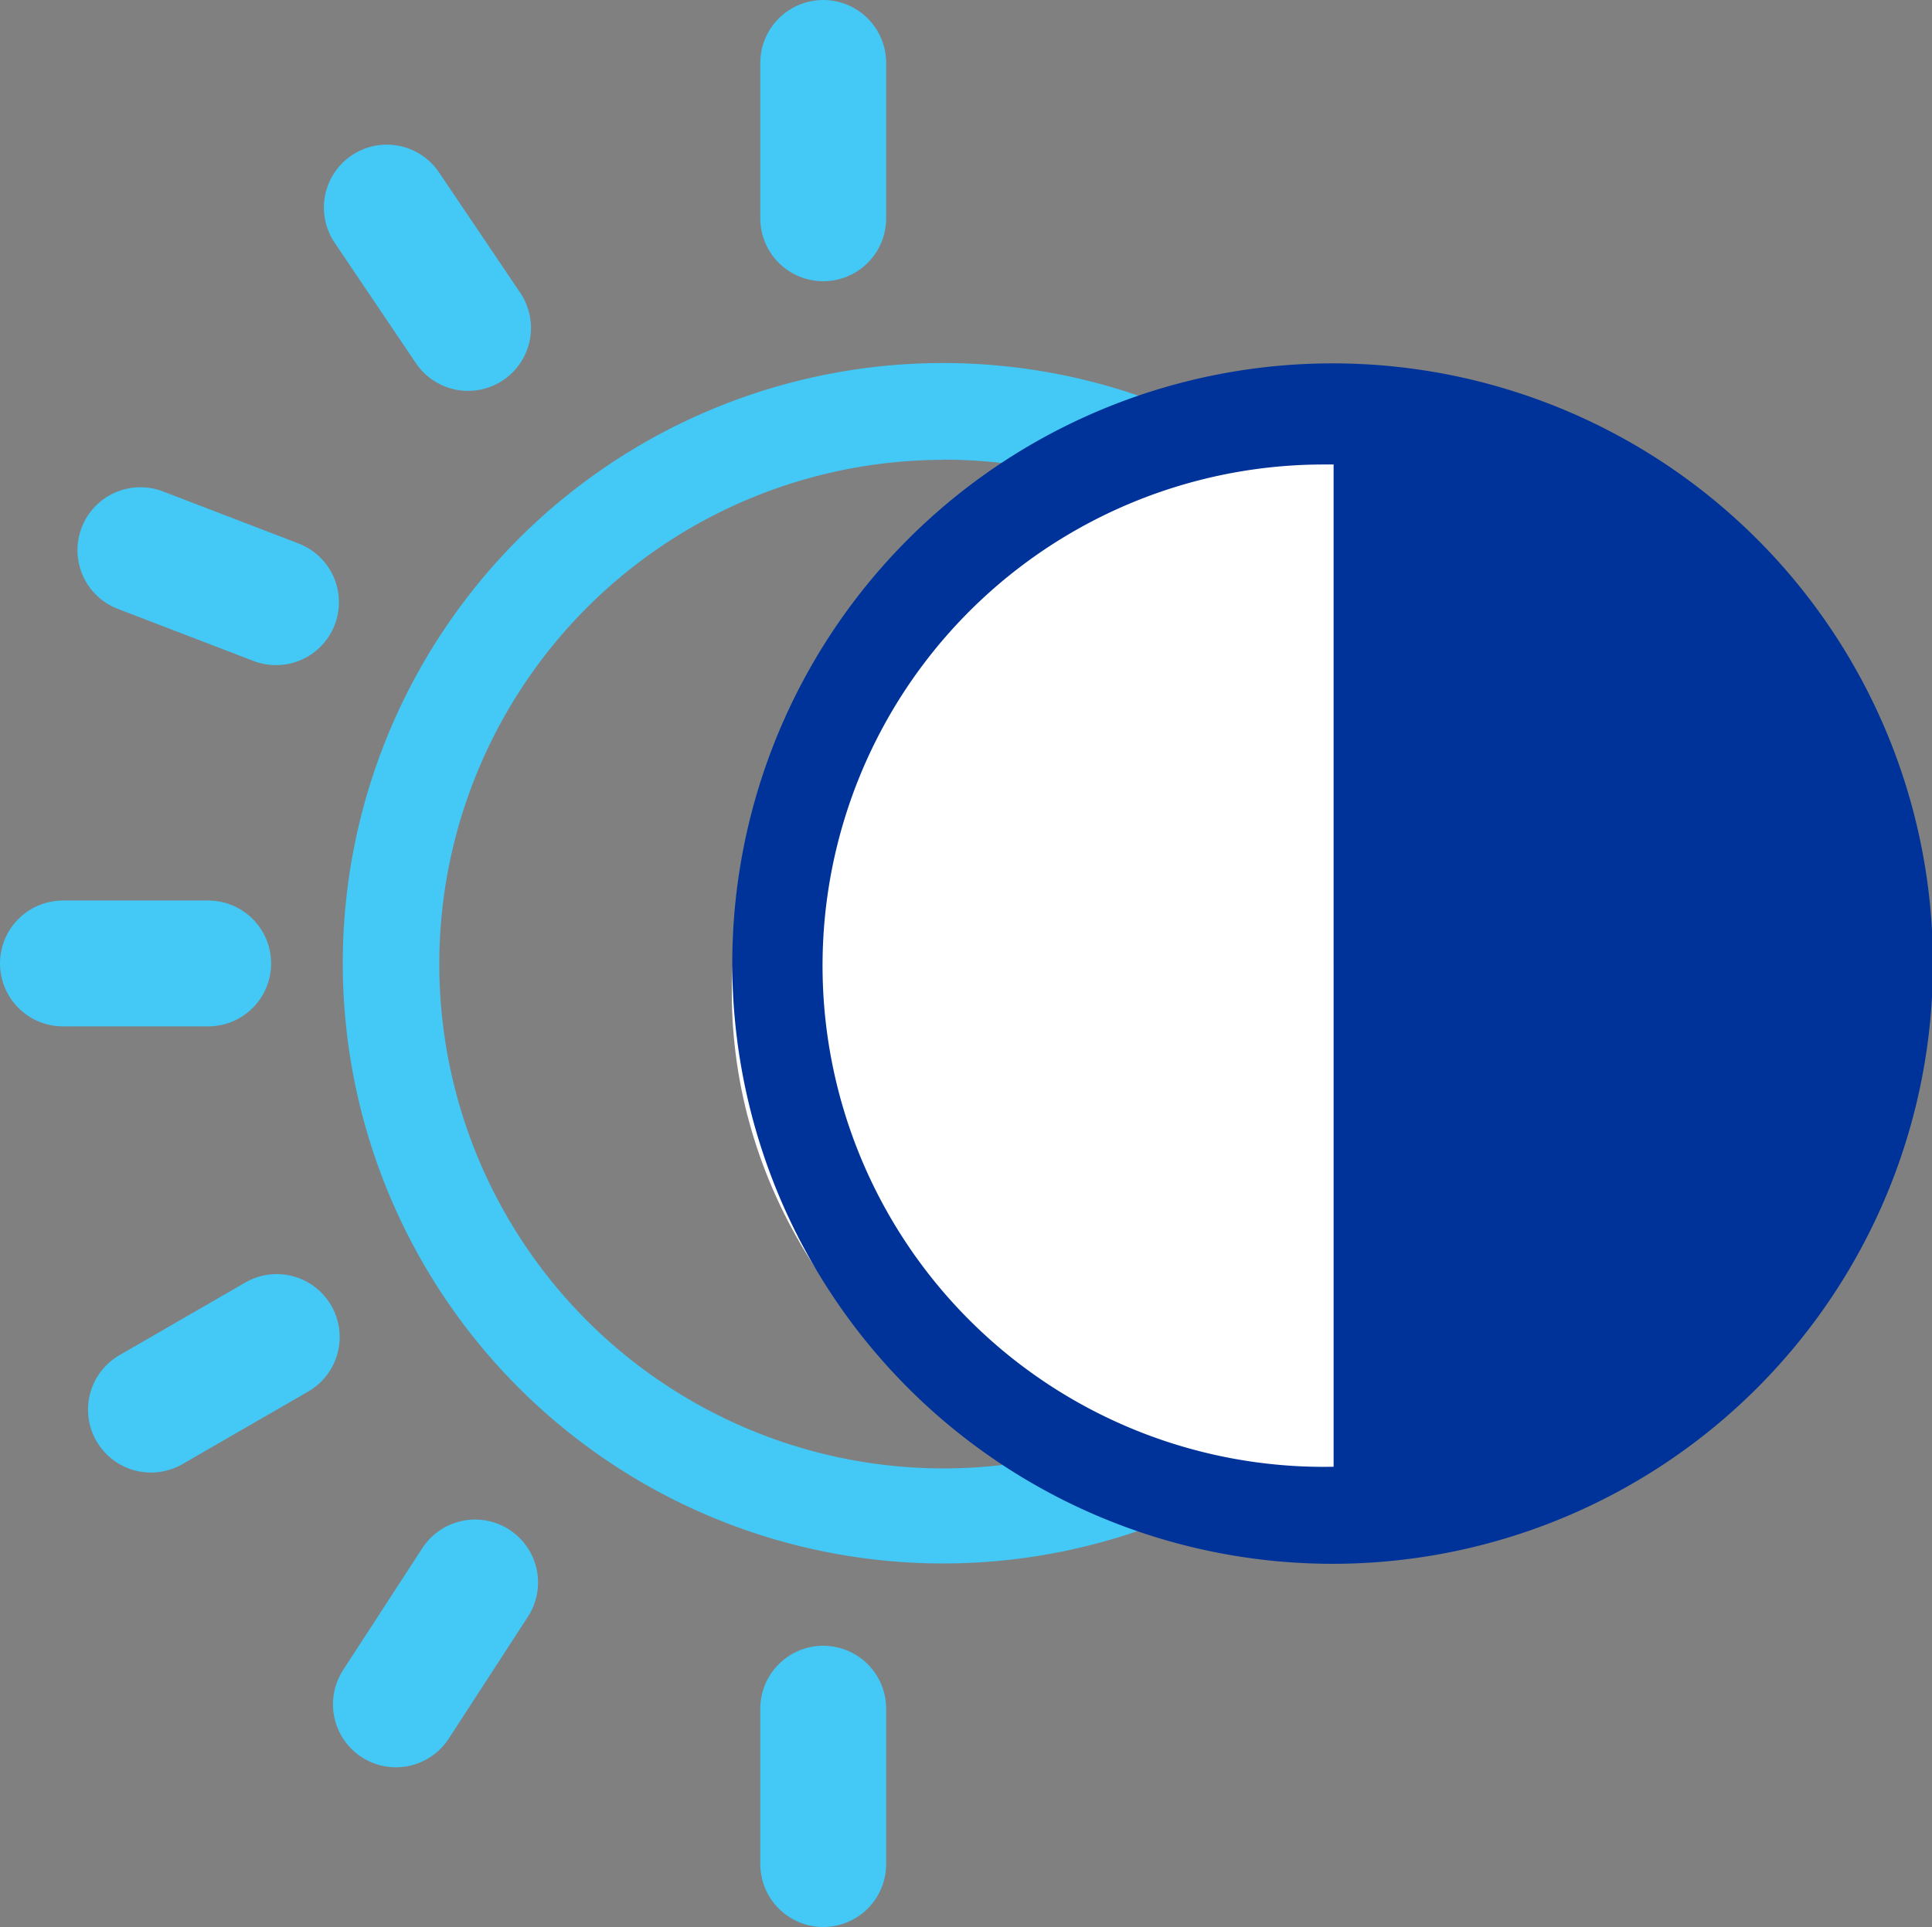 <svg xmlns="http://www.w3.org/2000/svg" width="19.953" height="19.905" viewBox="0 0 19.953 19.905">
  <rect x="0" y="0" width="19.953" height="19.905" fill="#808080" stroke="none"/>
  <g id="Group_20933" data-name="Group 20933" transform="translate(-61.85 -222.245)">
    <path id="Path_20943" data-name="Path 20943" d="M6.191,12.385a6.2,6.2,0,1,1,6.194-6.2A6.2,6.2,0,0,1,6.191,12.385Zm0-11.4A5.209,5.209,0,1,0,11.4,6.191,5.209,5.209,0,0,0,6.191.983Z" transform="translate(65.405 226.01)" fill="#44c8f5"/>
    <g id="Group_20932" data-name="Group 20932" transform="translate(69.408 226)">
      <ellipse id="Ellipse_1252" data-name="Ellipse 1252" cx="6" cy="5.5" rx="6" ry="5.5" transform="translate(0 1)" fill="#fff"/>
      <path id="Path_4642" data-name="Path 4642" d="M7.8,7.79A6.2,6.2,0,1,0,9.775,6.458,6.2,6.2,0,0,0,7.8,7.79Zm4.4,9.576a5.177,5.177,0,1,1-.113-10.353H12.2Z" transform="translate(-5.985 -5.97)" fill="#039"/>
    </g>
    <line id="Line_442" data-name="Line 442" y1="1.605" transform="translate(70.352 239.895)" fill="none" stroke="#44c8f5" stroke-linecap="round" stroke-width="1.3"/>
    <line id="Line_443" data-name="Line 443" y1="1.605" transform="translate(70.352 222.895)" fill="none" stroke="#44c8f5" stroke-linecap="round" stroke-width="1.3"/>
    <line id="Line_444" data-name="Line 444" x1="1.5" transform="translate(62.5 232.197)" fill="none" stroke="#44c8f5" stroke-linecap="round" stroke-width="1.3"/>
    <line id="Line_445" data-name="Line 445" x1="1.5" transform="translate(63.3 227.928) rotate(21)" fill="none" stroke="#44c8f5" stroke-linecap="round" stroke-width="1.3"/>
    <line id="Line_447" data-name="Line 447" x1="1.5" transform="matrix(0.545, -0.839, 0.839, 0.545, 65.939, 239.85)" fill="none" stroke="#44c8f5" stroke-linecap="round" stroke-width="1.3"/>
    <line id="Line_446" data-name="Line 446" x1="1.5" transform="translate(65.845 224.389) rotate(56)" fill="none" stroke="#44c8f5" stroke-linecap="round" stroke-width="1.3"/>
    <line id="Line_448" data-name="Line 448" x1="1.5" transform="translate(63.409 236.806) rotate(-30)" fill="none" stroke="#44c8f5" stroke-linecap="round" stroke-width="1.3"/>
  </g>
</svg>
